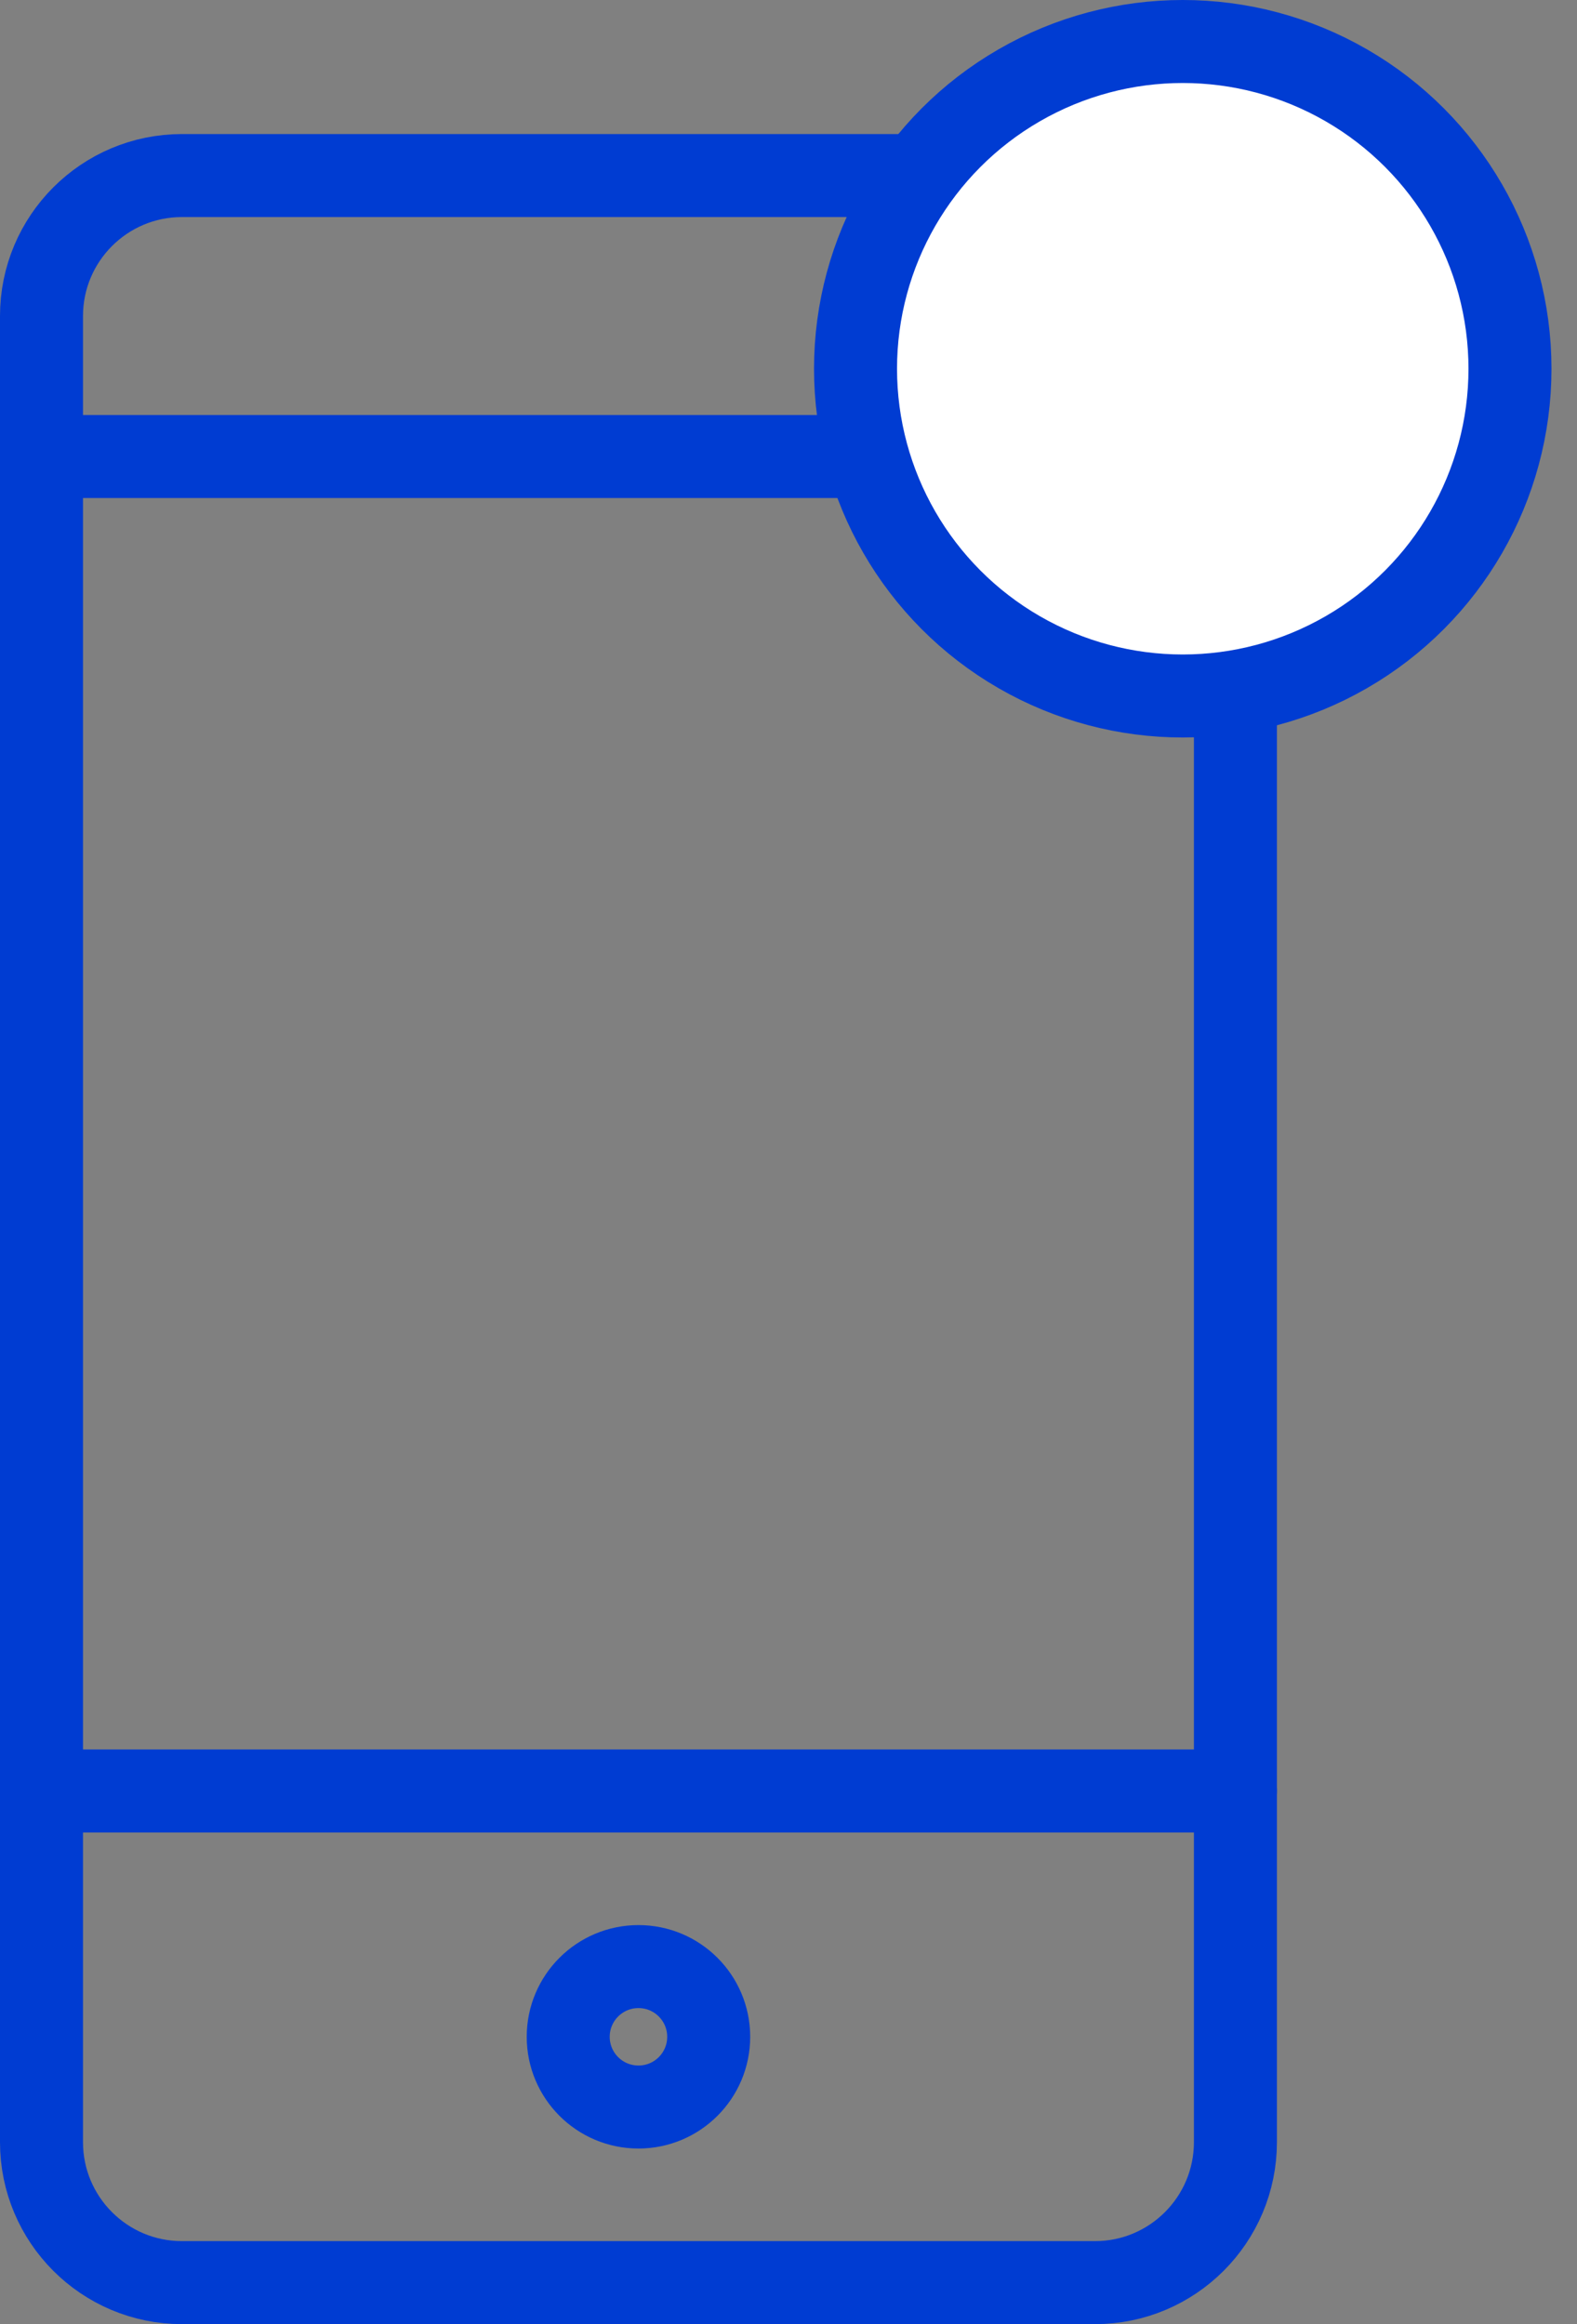 <svg width="38" height="56" viewBox="0 0 38 56" fill="none" xmlns="http://www.w3.org/2000/svg">
<rect x="0" y="0" width="38" height="56" fill="#808080" stroke="none"/>
<path d="M1 43.154H29.769M1 11H29.769H1Z" stroke="#003cd2" stroke-width="2" stroke-linecap="round" stroke-linejoin="round"/>
<path d="M26.385 4.23H4.385C2.515 4.23 1 5.746 1 7.615V51.615C1 53.484 2.515 55 4.385 55H26.385C28.254 55 29.769 53.484 29.769 51.615V7.615C29.769 5.746 28.254 4.23 26.385 4.23Z" stroke="#003cd2" stroke-width="2" stroke-linecap="round" stroke-linejoin="round"/>
<path d="M15.385 50.769C16.319 50.769 17.077 50.012 17.077 49.077C17.077 48.142 16.319 47.385 15.385 47.385C14.45 47.385 13.692 48.142 13.692 49.077C13.692 50.012 14.45 50.769 15.385 50.769Z" stroke="#003cd2" stroke-width="2" stroke-linecap="round" stroke-linejoin="round"/>
<circle cx="28.5" cy="8.885" r="7.885" fill="#fff" stroke="#003cd2" stroke-width="2"/>
</svg>
